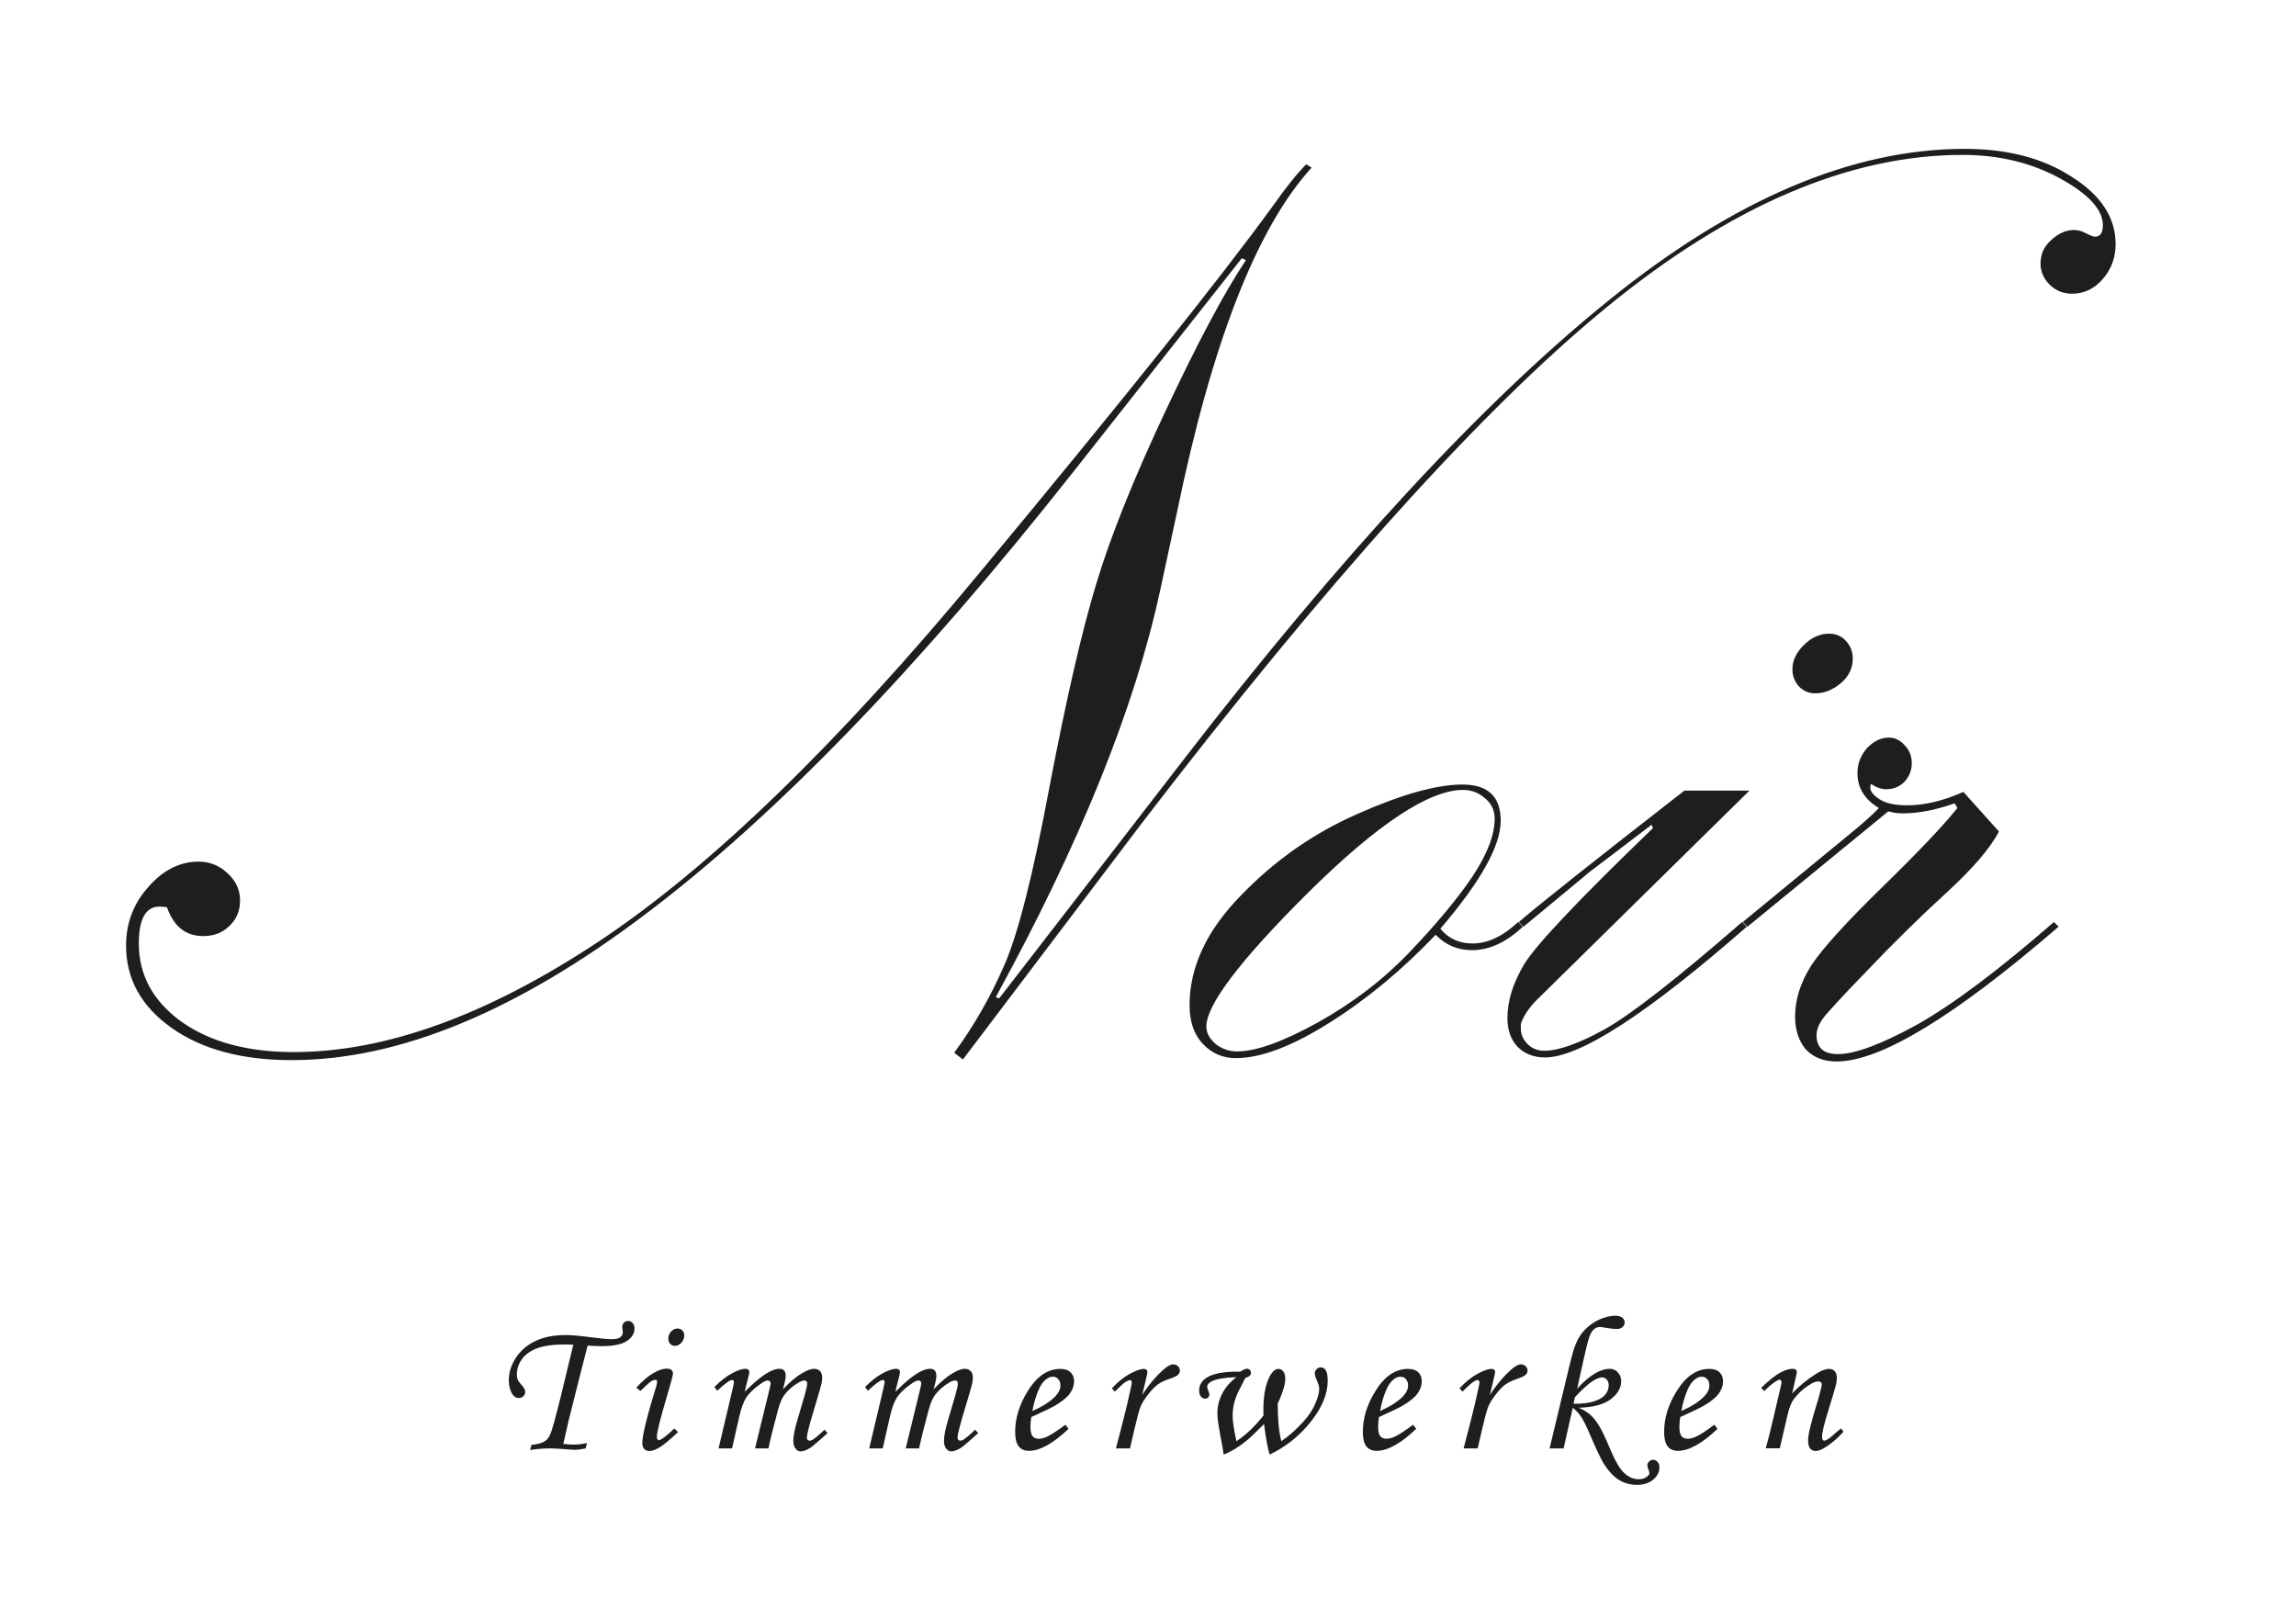 <svg width="214" height="150" viewBox="0 0 214 150" fill="none" xmlns="http://www.w3.org/2000/svg">
<g clip-path="url(#clip0_27_4)">
<path d="M88.938 98.125C90.771 95.625 92.312 92.938 93.562 90.062C94.854 87.188 96.271 81.625 97.812 73.375C99.396 65.083 100.854 58.75 102.188 54.375C103.521 49.958 105.688 44.562 108.688 38.188C111.688 31.812 114.167 27.167 116.125 24.25L115.75 24.062L99.875 44.188C85.458 62.438 72.229 76.104 60.188 85.188C48.188 94.271 37.188 98.812 27.188 98.812C22.562 98.812 18.833 97.812 16 95.812C13.167 93.812 11.75 91.25 11.75 88.125C11.75 86.042 12.438 84.229 13.812 82.688C15.188 81.104 16.75 80.312 18.5 80.312C19.542 80.312 20.438 80.667 21.188 81.375C21.979 82.083 22.375 82.938 22.375 83.938C22.375 84.896 22.042 85.688 21.375 86.312C20.75 86.938 19.938 87.25 18.938 87.25C17.312 87.25 16.188 86.354 15.562 84.562C15.312 84.521 15.083 84.5 14.875 84.5C13.583 84.5 12.938 85.646 12.938 87.938C12.938 90.896 14.271 93.333 16.938 95.25C19.604 97.125 23.083 98.062 27.375 98.062C35.958 98.062 45.438 94.625 55.812 87.75C66.229 80.833 78.062 69.375 91.312 53.375C104.604 37.375 113.729 25.958 118.688 19.125C119.896 17.417 120.917 16.146 121.75 15.312L122.25 15.625C117.125 21.25 112.938 31.979 109.688 47.812L108.125 55.062C105.75 66.021 100.646 78.646 92.812 92.938L93.125 93.062L110.312 70.812C125.104 51.646 138.312 37.375 149.938 28C161.562 18.583 172.625 13.875 183.125 13.875C187.125 13.875 190.458 14.75 193.125 16.5C195.833 18.208 197.188 20.292 197.188 22.75C197.188 24 196.792 25.083 196 26C195.208 26.917 194.25 27.375 193.125 27.375C192.333 27.375 191.646 27.104 191.062 26.562C190.479 25.979 190.188 25.312 190.188 24.562C190.188 23.688 190.521 22.958 191.188 22.375C191.854 21.75 192.562 21.438 193.312 21.438C193.688 21.438 194.062 21.542 194.438 21.75C194.854 21.958 195.125 22.062 195.25 22.062C195.75 22.062 196 21.708 196 21C196 19.542 194.667 18.083 192 16.625C189.333 15.167 186.312 14.438 182.938 14.438C172.354 14.438 161.271 19.188 149.688 28.688C138.146 38.146 123.688 54.208 106.312 76.875L89.75 98.75L88.938 98.125ZM141.5 85.938L141.938 86.375C140.396 87.833 138.812 88.562 137.188 88.562C135.854 88.562 134.729 88.083 133.812 87.125C130.729 90.375 127.438 93.104 123.938 95.312C120.438 97.521 117.521 98.625 115.188 98.625C113.979 98.625 112.958 98.188 112.125 97.312C111.292 96.438 110.875 95.229 110.875 93.688C110.875 90.146 112.458 86.75 115.625 83.5C118.792 80.208 122.417 77.667 126.5 75.875C130.625 74.042 133.896 73.125 136.312 73.125C138.688 73.125 139.875 74.25 139.875 76.5C139.875 78.833 138 82.188 134.25 86.562C135 87.479 136 87.938 137.25 87.938C138.667 87.938 140.083 87.271 141.5 85.938ZM139.312 76.312C139.312 75.521 139 74.875 138.375 74.375C137.792 73.875 137.125 73.625 136.375 73.625C133.208 73.625 128.417 76.792 122 83.125C115.625 89.458 112.438 93.646 112.438 95.688C112.438 96.271 112.729 96.812 113.312 97.312C113.896 97.771 114.562 98 115.312 98C117.062 98 119.562 97.104 122.812 95.312C126.104 93.479 128.979 91.271 131.438 88.688C133.938 86.062 135.875 83.729 137.25 81.688C138.625 79.604 139.312 77.812 139.312 76.312ZM172.688 61.375C172.688 62.292 172.312 63.062 171.562 63.688C170.812 64.312 170.021 64.625 169.188 64.625C168.604 64.625 168.104 64.417 167.688 64C167.271 63.542 167.062 63 167.062 62.375C167.062 61.583 167.417 60.833 168.125 60.125C168.833 59.417 169.625 59.062 170.5 59.062C171.125 59.062 171.646 59.292 172.062 59.75C172.479 60.208 172.688 60.75 172.688 61.375ZM142 86.375L141.562 85.938C143.604 84.188 148.75 80.104 157 73.688H163.062L143.25 93.188C142.5 93.938 142 94.688 141.75 95.438V95.875C141.75 96.417 141.958 96.896 142.375 97.312C142.792 97.729 143.312 97.938 143.938 97.938C145.271 97.938 147.146 97.271 149.562 95.938C152.021 94.562 156.292 91.229 162.375 85.938L162.812 86.375C153.521 94.5 147.25 98.562 144 98.562C142.958 98.562 142.104 98.229 141.438 97.562C140.812 96.896 140.5 96 140.5 94.875C140.5 93.292 141.021 91.625 142.062 89.875C143.146 88.083 147.146 83.854 154.062 77.188L153.938 76.875L148.188 81.25L142 86.375ZM162.875 86.375L162.438 85.938L171.938 78.125C173.438 76.917 174.5 75.979 175.125 75.312C173.792 74.521 173.125 73.438 173.125 72.062C173.125 71.188 173.417 70.417 174 69.75C174.625 69.083 175.312 68.75 176.062 68.75C176.604 68.75 177.083 68.979 177.5 69.438C177.958 69.896 178.188 70.458 178.188 71.125C178.188 71.792 177.958 72.375 177.5 72.875C177.042 73.333 176.479 73.562 175.812 73.562C175.354 73.562 174.875 73.396 174.375 73.062C174.333 73.229 174.312 73.333 174.312 73.375C174.312 73.75 174.604 74.125 175.188 74.5C175.771 74.875 176.625 75.062 177.75 75.062C179.375 75.062 181.125 74.646 183 73.812L186.312 77.5C185.521 79.042 183.875 80.958 181.375 83.25C178.917 85.5 176.458 87.917 174 90.5C171.542 93.042 170.146 94.562 169.812 95.062C169.479 95.562 169.312 96.042 169.312 96.5C169.312 97.667 169.979 98.25 171.312 98.25C172.896 98.25 175.354 97.333 178.688 95.5C182.021 93.625 186.271 90.438 191.438 85.938L191.875 86.375C182.167 94.75 175.271 98.938 171.188 98.938C169.979 98.938 169.021 98.562 168.312 97.812C167.646 97.021 167.312 96 167.312 94.75C167.312 93.167 167.812 91.583 168.812 90C169.854 88.417 172.062 85.979 175.438 82.688C178.812 79.396 181.146 76.938 182.438 75.312L182.188 74.875C180.438 75.5 178.812 75.812 177.312 75.812C176.896 75.812 176.458 75.75 176 75.625L162.875 86.375Z" fill="#1E1E1E"/>
<path d="M54.71 134.499L54.587 135C54.183 135.088 53.852 135.132 53.594 135.132C53.348 135.132 52.94 135.105 52.372 135.053C51.944 135.018 51.56 135 51.221 135C50.635 135 50.031 135.053 49.41 135.158L49.533 134.675C50.125 134.616 50.556 134.493 50.825 134.306C51.019 134.171 51.183 133.942 51.317 133.62C51.458 133.292 51.772 132.155 52.258 130.21L53.383 125.552L53.444 125.332C53.099 125.32 52.838 125.314 52.662 125.314C51.578 125.314 50.717 125.432 50.078 125.666C49.445 125.9 48.968 126.24 48.645 126.686C48.329 127.131 48.171 127.611 48.171 128.127C48.171 128.309 48.203 128.476 48.268 128.628C48.315 128.733 48.443 128.903 48.654 129.138C48.853 129.354 48.953 129.554 48.953 129.735C48.953 129.894 48.895 130.028 48.777 130.14C48.66 130.251 48.52 130.307 48.355 130.307C48.109 130.307 47.91 130.189 47.758 129.955C47.535 129.609 47.424 129.17 47.424 128.637C47.424 127.922 47.644 127.228 48.083 126.554C48.528 125.88 49.138 125.358 49.911 124.989C50.685 124.62 51.625 124.436 52.732 124.436C53.26 124.436 54.101 124.512 55.255 124.664C56.075 124.77 56.67 124.822 57.039 124.822C57.408 124.822 57.669 124.761 57.821 124.638C57.974 124.515 58.05 124.351 58.05 124.146C58.05 124.104 58.041 124.022 58.023 123.899C58.006 123.788 57.997 123.715 57.997 123.68C57.997 123.521 58.05 123.39 58.155 123.284C58.261 123.179 58.387 123.126 58.533 123.126C58.709 123.126 58.852 123.19 58.964 123.319C59.081 123.448 59.14 123.621 59.14 123.838C59.14 124.283 58.902 124.667 58.428 124.989C57.953 125.312 57.159 125.473 56.046 125.473C55.648 125.473 55.223 125.455 54.772 125.42C54.713 125.631 54.528 126.346 54.218 127.564L53.453 130.605L52.987 132.46L52.504 134.578C52.897 134.625 53.222 134.648 53.48 134.648C53.872 134.648 54.282 134.599 54.71 134.499ZM63.153 123.829C63.335 123.829 63.484 123.891 63.602 124.014C63.719 124.131 63.778 124.283 63.778 124.471C63.778 124.729 63.687 124.957 63.505 125.156C63.329 125.35 63.13 125.446 62.907 125.446C62.732 125.446 62.585 125.385 62.468 125.262C62.351 125.139 62.292 124.978 62.292 124.778C62.292 124.515 62.377 124.292 62.547 124.11C62.717 123.923 62.919 123.829 63.153 123.829ZM59.691 129.647L59.304 129.349C59.89 128.704 60.423 128.247 60.903 127.978C61.39 127.702 61.803 127.564 62.143 127.564C62.33 127.564 62.474 127.605 62.573 127.688C62.673 127.77 62.723 127.881 62.723 128.021C62.723 128.191 62.532 128.912 62.151 130.184C61.53 132.264 61.22 133.518 61.22 133.945C61.22 134.027 61.24 134.098 61.281 134.156C61.322 134.209 61.366 134.235 61.413 134.235C61.601 134.235 62.081 133.872 62.855 133.146L63.197 133.479C62.395 134.235 61.809 134.719 61.44 134.93C61.07 135.141 60.769 135.246 60.534 135.246C60.329 135.246 60.165 135.182 60.042 135.053C59.925 134.924 59.866 134.745 59.866 134.517C59.866 133.784 60.306 131.994 61.185 129.146C61.226 129.012 61.246 128.892 61.246 128.786C61.246 128.669 61.194 128.61 61.088 128.61C60.971 128.61 60.836 128.657 60.684 128.751C60.537 128.845 60.206 129.144 59.691 129.647ZM66.851 129.63L66.587 129.278C67.167 128.698 67.718 128.271 68.24 127.995C68.761 127.72 69.171 127.582 69.47 127.582C69.593 127.582 69.684 127.608 69.742 127.661C69.807 127.714 69.839 127.787 69.839 127.881C69.839 127.998 69.792 128.224 69.698 128.558C69.564 129.05 69.47 129.439 69.417 129.727C70.823 128.297 71.899 127.582 72.643 127.582C72.836 127.582 72.983 127.635 73.082 127.74C73.182 127.846 73.232 128.013 73.232 128.241C73.232 128.487 73.144 128.906 72.968 129.498C73.636 128.801 74.216 128.309 74.708 128.021C75.2 127.729 75.584 127.582 75.86 127.582C76.106 127.582 76.296 127.652 76.431 127.793C76.566 127.934 76.633 128.15 76.633 128.443C76.633 128.619 76.604 128.827 76.545 129.067C76.487 129.308 76.273 130.04 75.904 131.265C75.441 132.782 75.209 133.688 75.209 133.98C75.209 134.18 75.291 134.279 75.455 134.279C75.567 134.279 75.675 134.244 75.781 134.174C76.126 133.928 76.481 133.623 76.844 133.26L77.134 133.576C77.011 133.676 76.779 133.881 76.44 134.191C75.971 134.613 75.649 134.877 75.473 134.982C75.133 135.182 74.846 135.281 74.612 135.281C74.436 135.281 74.281 135.193 74.146 135.018C74.011 134.848 73.944 134.61 73.944 134.306C73.944 134.024 73.985 133.696 74.067 133.321C74.149 132.94 74.389 132.091 74.787 130.772C75.086 129.782 75.236 129.182 75.236 128.971C75.236 128.771 75.148 128.672 74.972 128.672C74.825 128.672 74.629 128.745 74.383 128.892C73.879 129.196 73.457 129.568 73.117 130.008C72.883 130.312 72.678 130.796 72.502 131.458C72.11 132.905 71.817 134.086 71.623 135H70.375L71.685 129.63C71.779 129.243 71.825 129.021 71.825 128.962C71.825 128.868 71.802 128.798 71.755 128.751C71.708 128.698 71.641 128.672 71.553 128.672C71.395 128.672 71.149 128.795 70.815 129.041C70.235 129.457 69.816 129.861 69.558 130.254C69.306 130.641 69.089 131.232 68.907 132.029L68.231 135H66.974L67.967 130.808C68.26 129.595 68.406 128.936 68.406 128.83C68.406 128.695 68.354 128.628 68.248 128.628C68.02 128.628 67.554 128.962 66.851 129.63ZM80.893 129.63L80.629 129.278C81.209 128.698 81.76 128.271 82.282 127.995C82.803 127.72 83.213 127.582 83.512 127.582C83.635 127.582 83.726 127.608 83.784 127.661C83.849 127.714 83.881 127.787 83.881 127.881C83.881 127.998 83.834 128.224 83.741 128.558C83.606 129.05 83.512 129.439 83.459 129.727C84.866 128.297 85.941 127.582 86.685 127.582C86.878 127.582 87.025 127.635 87.124 127.74C87.224 127.846 87.274 128.013 87.274 128.241C87.274 128.487 87.186 128.906 87.01 129.498C87.678 128.801 88.258 128.309 88.75 128.021C89.243 127.729 89.626 127.582 89.902 127.582C90.148 127.582 90.338 127.652 90.473 127.793C90.608 127.934 90.675 128.15 90.675 128.443C90.675 128.619 90.646 128.827 90.587 129.067C90.529 129.308 90.315 130.04 89.946 131.265C89.483 132.782 89.251 133.688 89.251 133.98C89.251 134.18 89.333 134.279 89.497 134.279C89.609 134.279 89.717 134.244 89.823 134.174C90.168 133.928 90.523 133.623 90.886 133.26L91.176 133.576C91.053 133.676 90.822 133.881 90.482 134.191C90.013 134.613 89.691 134.877 89.515 134.982C89.175 135.182 88.888 135.281 88.654 135.281C88.478 135.281 88.323 135.193 88.188 135.018C88.053 134.848 87.986 134.61 87.986 134.306C87.986 134.024 88.027 133.696 88.109 133.321C88.191 132.94 88.431 132.091 88.829 130.772C89.128 129.782 89.278 129.182 89.278 128.971C89.278 128.771 89.19 128.672 89.014 128.672C88.868 128.672 88.671 128.745 88.425 128.892C87.921 129.196 87.499 129.568 87.159 130.008C86.925 130.312 86.72 130.796 86.544 131.458C86.152 132.905 85.859 134.086 85.665 135H84.417L85.727 129.63C85.821 129.243 85.868 129.021 85.868 128.962C85.868 128.868 85.844 128.798 85.797 128.751C85.75 128.698 85.683 128.672 85.595 128.672C85.437 128.672 85.191 128.795 84.857 129.041C84.277 129.457 83.858 129.861 83.6 130.254C83.348 130.641 83.131 131.232 82.95 132.029L82.273 135H81.016L82.009 130.808C82.302 129.595 82.449 128.936 82.449 128.83C82.449 128.695 82.396 128.628 82.29 128.628C82.062 128.628 81.596 128.962 80.893 129.63ZM99.303 132.794L99.593 133.181C98.158 134.546 96.927 135.229 95.902 135.229C95.486 135.229 95.166 135.088 94.944 134.807C94.727 134.525 94.619 134.074 94.619 133.453C94.619 132.199 94.999 130.951 95.761 129.709C96.617 128.297 97.639 127.591 98.829 127.591C99.245 127.591 99.561 127.696 99.778 127.907C100 128.112 100.112 128.396 100.112 128.76C100.112 129.141 99.98 129.516 99.716 129.885C99.453 130.254 98.981 130.638 98.301 131.036C97.961 131.229 97.235 131.578 96.122 132.082C96.069 132.398 96.043 132.7 96.043 132.987C96.043 133.403 96.107 133.693 96.236 133.857C96.371 134.021 96.564 134.104 96.816 134.104C97.056 134.104 97.32 134.036 97.607 133.901C97.994 133.72 98.559 133.351 99.303 132.794ZM96.227 131.52C97.17 131.098 97.879 130.644 98.354 130.157C98.676 129.817 98.837 129.48 98.837 129.146C98.837 128.895 98.77 128.695 98.635 128.549C98.506 128.396 98.336 128.32 98.126 128.32C97.909 128.32 97.698 128.402 97.493 128.566C97.217 128.783 96.986 129.111 96.798 129.551C96.529 130.195 96.338 130.852 96.227 131.52ZM105.321 135H104.011L104.627 132.636C104.925 131.476 105.186 130.374 105.409 129.331C105.462 129.073 105.488 128.912 105.488 128.848C105.488 128.707 105.423 128.637 105.295 128.637C105.207 128.637 105.072 128.698 104.89 128.821C104.709 128.938 104.38 129.234 103.906 129.709L103.633 129.401C104.196 128.798 104.755 128.347 105.312 128.048C105.875 127.743 106.305 127.591 106.604 127.591C106.71 127.591 106.792 127.617 106.85 127.67C106.915 127.717 106.947 127.778 106.947 127.854C106.947 127.931 106.909 128.133 106.833 128.461L106.455 130.034C107.046 129.103 107.714 128.306 108.459 127.644C108.816 127.327 109.115 127.169 109.355 127.169C109.531 127.169 109.677 127.228 109.795 127.345C109.912 127.456 109.97 127.588 109.97 127.74C109.97 127.898 109.912 128.033 109.795 128.145C109.683 128.256 109.399 128.388 108.942 128.54C108.508 128.687 108.154 128.862 107.879 129.067C107.609 129.272 107.31 129.586 106.982 130.008C106.66 130.43 106.434 130.799 106.305 131.115C106.176 131.426 105.98 132.152 105.716 133.295L105.321 135ZM115.601 127.854C115.871 127.667 116.076 127.573 116.217 127.573C116.328 127.573 116.419 127.611 116.489 127.688C116.559 127.758 116.594 127.846 116.594 127.951C116.594 128.18 116.422 128.338 116.076 128.426L115.399 129.753C115.229 130.122 115.1 130.491 115.012 130.86C114.93 131.229 114.889 131.607 114.889 131.994C114.889 132.48 115.007 133.26 115.241 134.332C116.143 133.734 116.984 132.935 117.763 131.933C117.758 131.681 117.755 131.496 117.755 131.379C117.755 130.09 117.945 129.073 118.326 128.329C118.578 127.837 118.856 127.591 119.161 127.591C119.342 127.591 119.492 127.67 119.609 127.828C119.732 127.98 119.794 128.209 119.794 128.514C119.794 128.76 119.747 129.044 119.653 129.366C119.495 129.894 119.307 130.377 119.091 130.816C119.091 132.293 119.202 133.465 119.425 134.332C120.128 133.852 120.81 133.248 121.472 132.521C121.959 131.988 122.328 131.435 122.58 130.86C122.832 130.28 122.958 129.806 122.958 129.437C122.958 129.255 122.893 129.021 122.764 128.733C122.618 128.399 122.545 128.156 122.545 128.004C122.545 127.852 122.6 127.723 122.712 127.617C122.823 127.506 122.958 127.45 123.116 127.45C123.309 127.45 123.462 127.544 123.573 127.731C123.69 127.913 123.749 128.241 123.749 128.716C123.749 129.923 123.224 131.188 122.176 132.513C121.127 133.837 119.846 134.859 118.335 135.58C118.147 134.941 117.974 133.992 117.816 132.732C117.019 133.529 116.524 134.007 116.331 134.165C115.944 134.487 115.569 134.763 115.206 134.991C114.848 135.214 114.465 135.41 114.054 135.58C114.013 135.246 113.92 134.707 113.773 133.963C113.568 132.914 113.466 132.164 113.466 131.713C113.466 131.104 113.612 130.506 113.905 129.92C114.204 129.328 114.649 128.81 115.241 128.364C114.18 128.394 113.425 128.517 112.973 128.733C112.669 128.88 112.516 129.056 112.516 129.261C112.516 129.337 112.551 129.46 112.622 129.63C112.686 129.788 112.718 129.905 112.718 129.981C112.718 130.087 112.68 130.178 112.604 130.254C112.528 130.33 112.431 130.368 112.314 130.368C112.162 130.368 112.033 130.301 111.927 130.166C111.822 130.031 111.769 129.841 111.769 129.595C111.769 129.126 111.98 128.745 112.402 128.452C113.011 128.024 114.078 127.825 115.601 127.854ZM131.709 132.794L131.999 133.181C130.563 134.546 129.333 135.229 128.307 135.229C127.891 135.229 127.572 135.088 127.349 134.807C127.133 134.525 127.024 134.074 127.024 133.453C127.024 132.199 127.405 130.951 128.167 129.709C129.022 128.297 130.045 127.591 131.234 127.591C131.65 127.591 131.967 127.696 132.183 127.907C132.406 128.112 132.517 128.396 132.517 128.76C132.517 129.141 132.386 129.516 132.122 129.885C131.858 130.254 131.387 130.638 130.707 131.036C130.367 131.229 129.64 131.578 128.527 132.082C128.474 132.398 128.448 132.7 128.448 132.987C128.448 133.403 128.513 133.693 128.641 133.857C128.776 134.021 128.97 134.104 129.222 134.104C129.462 134.104 129.725 134.036 130.013 133.901C130.399 133.72 130.965 133.351 131.709 132.794ZM128.633 131.52C129.576 131.098 130.285 130.644 130.76 130.157C131.082 129.817 131.243 129.48 131.243 129.146C131.243 128.895 131.176 128.695 131.041 128.549C130.912 128.396 130.742 128.32 130.531 128.32C130.314 128.32 130.103 128.402 129.898 128.566C129.623 128.783 129.391 129.111 129.204 129.551C128.934 130.195 128.744 130.852 128.633 131.52ZM137.727 135H136.417L137.032 132.636C137.331 131.476 137.592 130.374 137.814 129.331C137.867 129.073 137.894 128.912 137.894 128.848C137.894 128.707 137.829 128.637 137.7 128.637C137.612 128.637 137.478 128.698 137.296 128.821C137.114 128.938 136.786 129.234 136.311 129.709L136.039 129.401C136.602 128.798 137.161 128.347 137.718 128.048C138.28 127.743 138.711 127.591 139.01 127.591C139.115 127.591 139.197 127.617 139.256 127.67C139.32 127.717 139.353 127.778 139.353 127.854C139.353 127.931 139.314 128.133 139.238 128.461L138.86 130.034C139.452 129.103 140.12 128.306 140.864 127.644C141.222 127.327 141.52 127.169 141.761 127.169C141.936 127.169 142.083 127.228 142.2 127.345C142.317 127.456 142.376 127.588 142.376 127.74C142.376 127.898 142.317 128.033 142.2 128.145C142.089 128.256 141.805 128.388 141.348 128.54C140.914 128.687 140.56 128.862 140.284 129.067C140.015 129.272 139.716 129.586 139.388 130.008C139.065 130.43 138.84 130.799 138.711 131.115C138.582 131.426 138.386 132.152 138.122 133.295L137.727 135ZM145.739 135H144.43L145.581 130.21C146.138 127.837 146.501 126.375 146.671 125.824C146.847 125.273 147.055 124.819 147.295 124.462C147.541 124.104 147.846 123.785 148.209 123.504C148.578 123.223 148.974 123.009 149.396 122.862C149.823 122.71 150.198 122.634 150.521 122.634C150.825 122.634 151.051 122.692 151.197 122.81C151.35 122.927 151.426 123.082 151.426 123.275C151.426 123.439 151.358 123.58 151.224 123.697C151.089 123.814 150.919 123.873 150.714 123.873C150.456 123.873 150.066 123.829 149.545 123.741C149.375 123.706 149.226 123.688 149.097 123.688C148.915 123.688 148.742 123.753 148.578 123.882C148.42 124.011 148.276 124.242 148.148 124.576C148.024 124.904 147.849 125.59 147.62 126.633L146.996 129.445C147.559 128.807 148.142 128.314 148.745 127.969C149.202 127.711 149.639 127.582 150.055 127.582C150.348 127.582 150.594 127.693 150.793 127.916C150.998 128.133 151.101 128.408 151.101 128.742C151.101 129.369 150.775 129.929 150.125 130.421C149.475 130.913 148.482 131.177 147.146 131.212C147.597 131.411 147.957 131.631 148.227 131.871C148.496 132.105 148.76 132.434 149.018 132.855C149.281 133.271 149.618 133.972 150.028 134.956C150.515 136.128 150.966 136.907 151.382 137.294C151.792 137.681 152.243 137.874 152.735 137.874C153.023 137.874 153.26 137.81 153.447 137.681C153.635 137.558 153.729 137.432 153.729 137.303C153.729 137.221 153.699 137.109 153.641 136.969C153.576 136.816 153.544 136.688 153.544 136.582C153.544 136.447 153.597 136.327 153.702 136.222C153.808 136.116 153.931 136.063 154.071 136.063C154.235 136.063 154.376 136.128 154.493 136.257C154.61 136.392 154.669 136.567 154.669 136.784C154.669 137.206 154.476 137.581 154.089 137.909C153.702 138.237 153.198 138.401 152.577 138.401C151.939 138.401 151.367 138.24 150.863 137.918C150.359 137.596 149.888 137.08 149.448 136.371C149.196 135.961 148.757 135.026 148.13 133.567C147.837 132.876 147.573 132.357 147.339 132.012C147.157 131.742 146.908 131.476 146.592 131.212L145.739 135ZM146.662 130.843C147.453 130.849 148.092 130.772 148.578 130.614C149.07 130.456 149.419 130.245 149.624 129.981C149.835 129.718 149.941 129.431 149.941 129.12C149.941 128.897 149.879 128.719 149.756 128.584C149.639 128.449 149.495 128.382 149.325 128.382C148.774 128.382 147.931 128.997 146.794 130.228L146.662 130.843ZM159.79 132.794L160.08 133.181C158.645 134.546 157.414 135.229 156.389 135.229C155.973 135.229 155.654 135.088 155.431 134.807C155.214 134.525 155.106 134.074 155.106 133.453C155.106 132.199 155.487 130.951 156.248 129.709C157.104 128.297 158.126 127.591 159.316 127.591C159.732 127.591 160.048 127.696 160.265 127.907C160.488 128.112 160.599 128.396 160.599 128.76C160.599 129.141 160.467 129.516 160.203 129.885C159.94 130.254 159.468 130.638 158.788 131.036C158.448 131.229 157.722 131.578 156.609 132.082C156.556 132.398 156.529 132.7 156.529 132.987C156.529 133.403 156.594 133.693 156.723 133.857C156.858 134.021 157.051 134.104 157.303 134.104C157.543 134.104 157.807 134.036 158.094 133.901C158.481 133.72 159.046 133.351 159.79 132.794ZM156.714 131.52C157.657 131.098 158.366 130.644 158.841 130.157C159.163 129.817 159.324 129.48 159.324 129.146C159.324 128.895 159.257 128.695 159.122 128.549C158.993 128.396 158.823 128.32 158.613 128.32C158.396 128.32 158.185 128.402 157.98 128.566C157.704 128.783 157.473 129.111 157.285 129.551C157.016 130.195 156.825 130.852 156.714 131.52ZM164.446 129.665L164.147 129.357C164.897 128.643 165.494 128.168 165.94 127.934C166.385 127.699 166.766 127.582 167.082 127.582C167.205 127.582 167.302 127.608 167.372 127.661C167.443 127.714 167.478 127.775 167.478 127.846C167.478 127.898 167.463 127.992 167.434 128.127L167.038 129.894C167.636 129.231 168.386 128.613 169.288 128.039C169.769 127.74 170.164 127.591 170.475 127.591C170.703 127.591 170.882 127.664 171.011 127.811C171.14 127.957 171.204 128.168 171.204 128.443C171.204 128.625 171.178 128.83 171.125 129.059C171.032 129.439 170.785 130.269 170.387 131.546C170.012 132.741 169.825 133.535 169.825 133.928C169.825 134.045 169.842 134.133 169.877 134.191C169.912 134.25 169.962 134.279 170.027 134.279C170.197 134.279 170.463 134.115 170.826 133.787C171.084 133.553 171.342 133.336 171.6 133.137L171.82 133.453C171.281 134.051 170.721 134.531 170.141 134.895C169.772 135.129 169.467 135.246 169.227 135.246C169.004 135.246 168.831 135.164 168.708 135C168.585 134.842 168.524 134.581 168.524 134.218C168.524 133.696 168.849 132.398 169.499 130.324C169.699 129.586 169.798 129.155 169.798 129.032C169.798 128.851 169.69 128.76 169.473 128.76C169.239 128.76 168.937 128.883 168.568 129.129C168.017 129.492 167.557 129.92 167.188 130.412C166.953 130.729 166.757 131.232 166.599 131.924L165.887 134.991H164.577C164.824 134.112 165.037 133.271 165.219 132.469L166.001 129.129C166.031 128.994 166.045 128.897 166.045 128.839C166.045 128.681 165.987 128.602 165.869 128.602C165.776 128.602 165.641 128.663 165.465 128.786C165.102 129.026 164.762 129.319 164.446 129.665Z" fill="#1E1E1E"/>
</g>
<defs>
<clipPath id="clip0_27_4">
<rect width="214" height="150" fill="white"/>
</clipPath>
</defs>
</svg>
